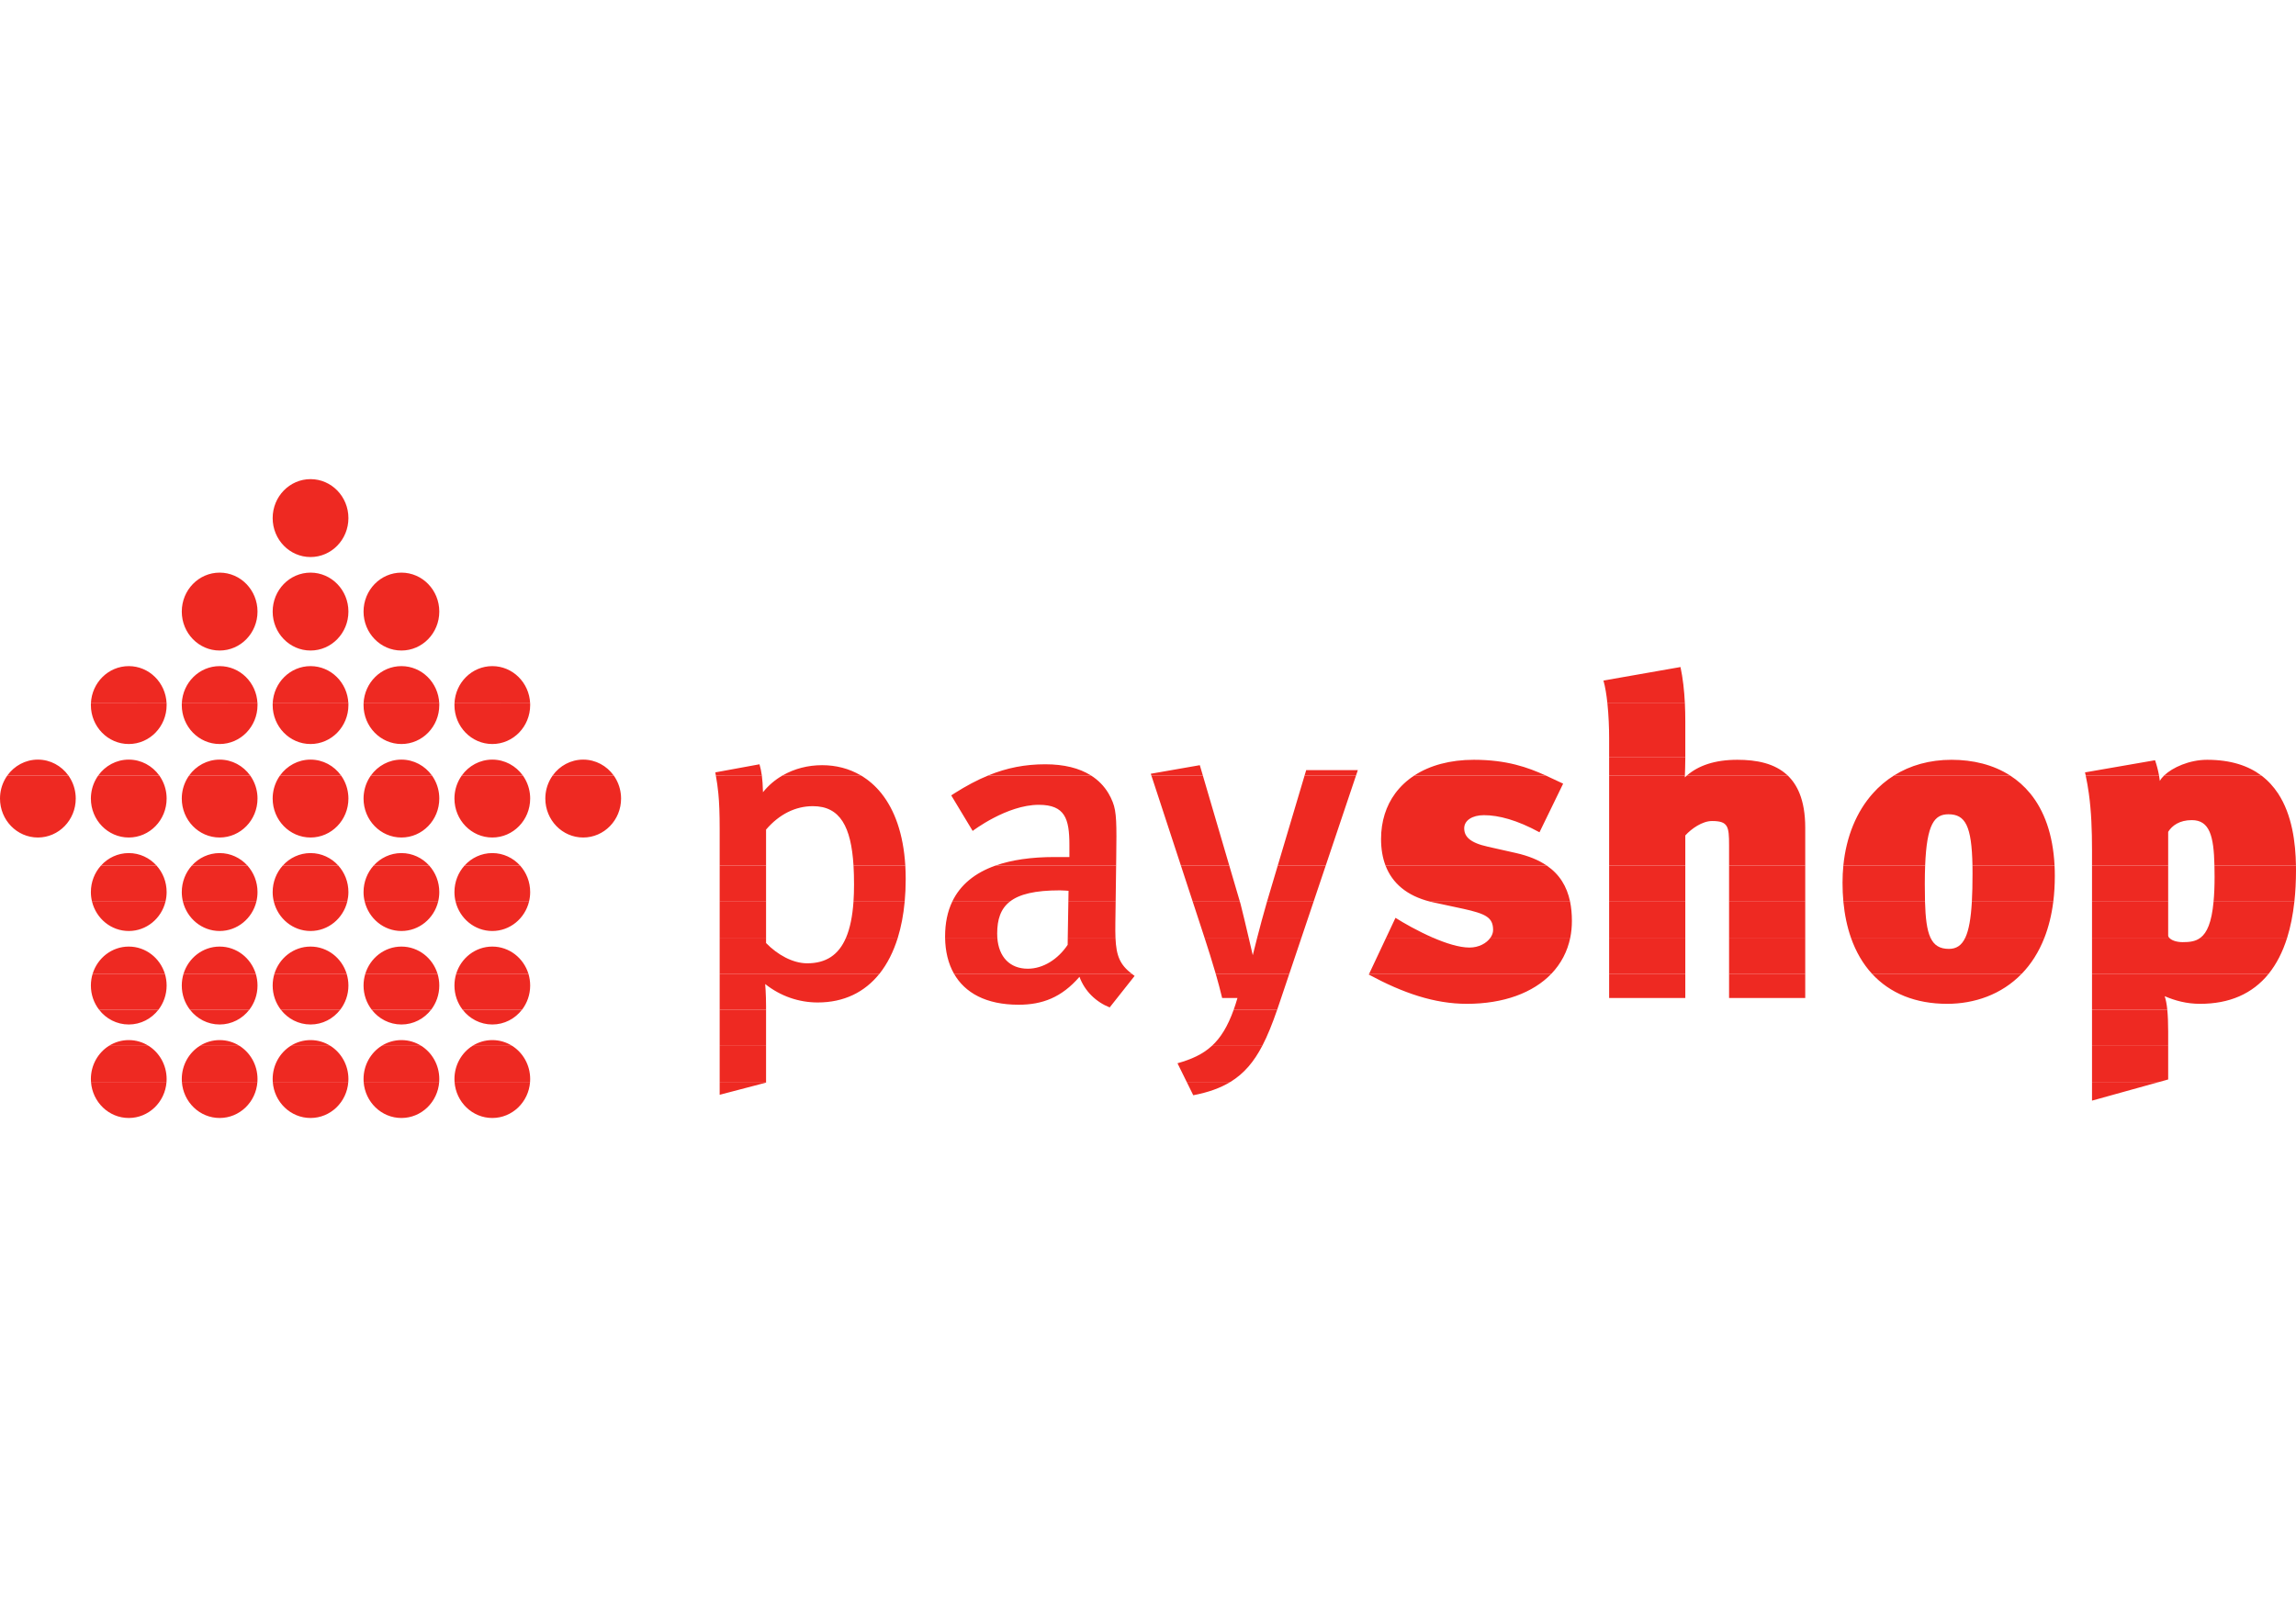 <svg width="115" height="80" viewBox="0 0 115 80" fill="none" xmlns="http://www.w3.org/2000/svg">
<path fill-rule="evenodd" clip-rule="evenodd" d="M8.341 54.194C8.268 55.204 7.449 56 6.449 56C5.449 56 4.63 55.204 4.558 54.194L8.341 54.194ZM12.893 54.194C12.821 55.204 12.002 56 11.001 56C10.001 56 9.182 55.204 9.11 54.194L12.893 54.194ZM17.445 54.194C17.373 55.204 16.554 56 15.554 56C14.554 56 13.734 55.204 13.662 54.194L17.445 54.194ZM21.998 54.194C21.925 55.204 21.106 56 20.106 56C19.106 56 18.287 55.204 18.214 54.194L21.998 54.194ZM26.55 54.194C26.478 55.204 25.658 56 24.658 56C23.658 56 22.839 55.204 22.767 54.194L26.55 54.194ZM36.046 54.194V54.838L38.37 54.229V54.194H36.046ZM59.438 54.194L59.767 54.861C60.525 54.717 61.129 54.498 61.628 54.193L59.438 54.194ZM104.783 54.194V55.131L108.156 54.194H104.783Z" fill="#EE2922"/>
<path fill-rule="evenodd" clip-rule="evenodd" d="M7.445 52.387C7.986 52.731 8.346 53.347 8.346 54.049C8.346 54.098 8.344 54.146 8.341 54.194L4.558 54.194C4.554 54.146 4.552 54.098 4.552 54.049C4.552 53.347 4.913 52.731 5.453 52.388L7.445 52.387ZM11.997 52.387C12.538 52.731 12.898 53.347 12.898 54.049C12.898 54.098 12.896 54.146 12.893 54.194L9.11 54.194C9.106 54.146 9.105 54.098 9.105 54.049C9.105 53.347 9.465 52.731 10.006 52.388L11.997 52.387ZM16.549 52.387C17.09 52.731 17.451 53.347 17.451 54.049C17.451 54.098 17.449 54.146 17.445 54.194L13.662 54.194C13.659 54.146 13.657 54.098 13.657 54.049C13.657 53.347 14.017 52.731 14.558 52.388L16.549 52.387ZM21.102 52.387C21.643 52.731 22.003 53.347 22.003 54.049C22.003 54.098 22.001 54.146 21.998 54.194L18.214 54.194C18.211 54.146 18.209 54.098 18.209 54.049C18.209 53.347 18.57 52.731 19.11 52.388L21.102 52.387ZM25.654 52.387C26.195 52.731 26.555 53.347 26.555 54.049C26.555 54.098 26.553 54.146 26.55 54.194L22.767 54.194C22.763 54.146 22.762 54.098 22.762 54.049C22.762 53.347 23.122 52.731 23.663 52.388L25.654 52.387ZM36.046 52.387L36.046 54.194H38.37L38.37 52.388L36.046 52.387ZM60.7 52.387C60.238 52.814 59.678 53.061 58.977 53.259L59.438 54.194L61.628 54.194C62.321 53.769 62.81 53.178 63.223 52.387L60.7 52.387ZM104.783 52.387L104.783 54.194H108.156L108.598 54.071V52.387H104.783Z" fill="#EE2922"/>
<path fill-rule="evenodd" clip-rule="evenodd" d="M7.933 50.581C7.585 51.03 7.05 51.317 6.449 51.317C5.849 51.317 5.313 51.03 4.966 50.582L7.933 50.581ZM12.485 50.581C12.137 51.03 11.602 51.317 11.001 51.317C10.401 51.317 9.866 51.03 9.518 50.582L12.485 50.581ZM17.037 50.581C16.69 51.03 16.154 51.317 15.554 51.317C14.953 51.317 14.418 51.03 14.07 50.582L17.037 50.581ZM21.59 50.581C21.242 51.03 20.707 51.317 20.106 51.317C19.506 51.317 18.97 51.03 18.623 50.582L21.59 50.581ZM26.142 50.581C25.794 51.03 25.259 51.317 24.658 51.317C24.058 51.317 23.523 51.03 23.175 50.582L26.142 50.581ZM36.046 50.581L36.046 52.387L38.37 52.388V50.581H36.046ZM61.791 50.581C61.49 51.419 61.139 51.984 60.7 52.388L63.223 52.388C63.492 51.873 63.729 51.274 63.969 50.582L61.791 50.581ZM104.783 50.581L104.783 52.387H108.598V51.681C108.598 51.223 108.582 50.865 108.554 50.582L104.783 50.581ZM5.453 52.388C5.743 52.204 6.084 52.098 6.449 52.098C6.814 52.098 7.155 52.204 7.445 52.388L5.453 52.388ZM10.006 52.388C10.295 52.204 10.636 52.098 11.001 52.098C11.367 52.098 11.708 52.204 11.997 52.388L10.006 52.388ZM14.558 52.388C14.847 52.204 15.189 52.098 15.554 52.098C15.919 52.098 16.26 52.204 16.549 52.388L14.558 52.388ZM19.11 52.388C19.4 52.204 19.741 52.098 20.106 52.098C20.471 52.098 20.812 52.204 21.102 52.388L19.11 52.388ZM23.663 52.388C23.952 52.204 24.293 52.098 24.658 52.098C25.024 52.098 25.365 52.204 25.654 52.388L23.663 52.388Z" fill="#EE2922"/>
<path fill-rule="evenodd" clip-rule="evenodd" d="M8.258 48.775C8.315 48.962 8.346 49.16 8.346 49.366C8.346 49.826 8.191 50.248 7.933 50.582L4.966 50.581C4.707 50.248 4.552 49.826 4.552 49.366C4.552 49.16 4.583 48.962 4.641 48.775L8.258 48.775ZM12.81 48.775C12.867 48.962 12.898 49.16 12.898 49.366C12.898 49.826 12.744 50.248 12.485 50.582L9.518 50.581C9.259 50.248 9.105 49.826 9.105 49.366C9.105 49.16 9.136 48.962 9.193 48.775L12.81 48.775ZM17.362 48.775C17.419 48.962 17.451 49.16 17.451 49.366C17.451 49.826 17.296 50.248 17.037 50.582L14.07 50.581C13.812 50.248 13.657 49.826 13.657 49.366C13.657 49.16 13.688 48.962 13.745 48.775L17.362 48.775ZM21.915 48.775C21.972 48.962 22.003 49.16 22.003 49.366C22.003 49.826 21.848 50.248 21.59 50.582L18.623 50.581C18.364 50.248 18.209 49.826 18.209 49.366C18.209 49.16 18.24 48.962 18.298 48.775L21.915 48.775ZM26.467 48.775C26.524 48.962 26.555 49.16 26.555 49.366C26.555 49.826 26.4 50.248 26.142 50.582L23.175 50.581C22.916 50.248 22.762 49.826 22.762 49.366C22.762 49.16 22.793 48.962 22.85 48.775L26.467 48.775ZM36.046 48.775V50.581H38.37V50.417C38.37 49.786 38.326 49.29 38.326 49.29C39.093 49.899 40.014 50.214 40.957 50.214C42.267 50.214 43.308 49.702 44.05 48.775L36.046 48.775ZM47.784 48.775C48.329 49.73 49.384 50.327 51.02 50.327C52.204 50.327 53.169 49.966 54.068 48.929C54.331 49.651 54.901 50.192 55.581 50.462L56.83 48.884C56.779 48.847 56.73 48.811 56.684 48.775L47.784 48.775ZM60.892 48.775C61.006 49.171 61.115 49.578 61.214 49.989H61.981C61.92 50.2 61.856 50.397 61.791 50.581L63.969 50.581C64.008 50.469 64.047 50.354 64.086 50.237L64.578 48.775H60.892ZM68.578 48.775L68.559 48.816C70.269 49.741 71.848 50.282 73.47 50.282C75.307 50.282 76.788 49.732 77.705 48.775L68.578 48.775ZM80.597 48.775V49.989H84.412V48.775L80.597 48.775ZM86.604 48.775V49.989H90.419V48.775H86.604ZM93.762 48.775C94.663 49.758 95.947 50.282 97.526 50.282C98.888 50.282 100.25 49.822 101.264 48.774L93.762 48.775ZM104.783 48.775L104.783 50.581L108.554 50.581C108.524 50.279 108.479 50.062 108.422 49.899C108.949 50.124 109.518 50.282 110.198 50.282C111.655 50.282 112.816 49.787 113.632 48.776L104.783 48.775Z" fill="#EE2922"/>
<path fill-rule="evenodd" clip-rule="evenodd" d="M36.046 46.968L36.046 48.775L44.05 48.775C44.442 48.284 44.75 47.677 44.969 46.968L42.375 46.968C42.004 47.839 41.367 48.252 40.431 48.252C39.707 48.252 38.94 47.823 38.37 47.237V46.968H36.046ZM47.337 46.968C47.346 47.649 47.492 48.263 47.784 48.775L56.684 48.775C56.096 48.318 55.91 47.886 55.871 46.968H53.481L53.476 47.327C52.993 48.049 52.248 48.523 51.48 48.523C50.578 48.523 50.021 47.931 49.953 46.969L47.337 46.968ZM60.331 46.968C60.512 47.527 60.708 48.137 60.892 48.775H64.578L65.186 46.969L62.969 46.968C62.842 47.461 62.758 47.806 62.748 47.846C62.73 47.769 62.646 47.408 62.543 46.969L60.331 46.968ZM69.428 46.968L68.578 48.775L77.705 48.775C78.182 48.276 78.507 47.667 78.65 46.968H74.653C74.461 47.245 74.073 47.463 73.602 47.463C73.086 47.463 72.417 47.247 71.772 46.968L69.428 46.968ZM80.597 46.968L80.597 48.775L84.412 48.775V46.968H80.597ZM86.604 46.968L86.604 48.775H90.419L90.419 46.968H86.604ZM92.708 46.968C92.957 47.679 93.312 48.285 93.762 48.775L101.264 48.775C101.726 48.298 102.115 47.7 102.4 46.968H98.436C98.251 47.362 97.985 47.53 97.614 47.53C97.156 47.53 96.87 47.35 96.692 46.968H92.708ZM104.783 46.968V48.775L113.631 48.775C114.021 48.292 114.332 47.69 114.558 46.968L110.218 46.968C109.965 47.164 109.657 47.192 109.321 47.192C109.016 47.192 108.753 47.101 108.646 46.968H104.783ZM4.641 48.775C4.884 47.986 5.602 47.414 6.449 47.414C7.297 47.414 8.014 47.986 8.258 48.775L4.641 48.775ZM9.193 48.775C9.436 47.986 10.154 47.414 11.001 47.414C11.849 47.414 12.567 47.986 12.81 48.775L9.193 48.775ZM13.745 48.775C13.988 47.986 14.706 47.414 15.554 47.414C16.401 47.414 17.119 47.986 17.362 48.775L13.745 48.775ZM18.298 48.775C18.541 47.986 19.259 47.414 20.106 47.414C20.954 47.414 21.671 47.986 21.915 48.775L18.298 48.775ZM22.85 48.775C23.093 47.986 23.811 47.414 24.658 47.414C25.506 47.414 26.224 47.986 26.467 48.775L22.85 48.775Z" fill="#EE2922"/>
<path fill-rule="evenodd" clip-rule="evenodd" d="M8.288 45.163C8.081 46.008 7.336 46.634 6.449 46.634C5.562 46.634 4.818 46.008 4.61 45.162L8.288 45.163ZM12.841 45.163C12.633 46.008 11.888 46.634 11.001 46.634C10.115 46.634 9.37 46.008 9.162 45.162L12.841 45.163ZM17.393 45.163C17.185 46.008 16.441 46.634 15.554 46.634C14.667 46.634 13.922 46.008 13.715 45.162L17.393 45.163ZM21.945 45.163C21.738 46.008 20.993 46.634 20.106 46.634C19.219 46.634 18.475 46.008 18.267 45.162L21.945 45.163ZM26.497 45.163C26.29 46.008 25.545 46.634 24.658 46.634C23.771 46.634 23.027 46.008 22.819 45.162L26.497 45.163ZM36.046 45.163V46.969H38.37V45.163L36.046 45.163ZM42.749 45.163C42.698 45.901 42.575 46.501 42.375 46.969L44.969 46.969C45.137 46.424 45.253 45.82 45.313 45.163L42.749 45.163ZM47.695 45.163C47.458 45.659 47.337 46.238 47.337 46.899C47.337 46.922 47.337 46.945 47.337 46.968L49.953 46.969C49.948 46.902 49.946 46.834 49.946 46.764C49.946 46.057 50.119 45.523 50.58 45.162L47.695 45.163ZM53.511 45.163L53.481 46.969H55.871C55.862 46.756 55.862 46.517 55.865 46.245L55.88 45.163H53.511ZM59.74 45.163L60.161 46.448C60.216 46.616 60.273 46.79 60.331 46.969L62.543 46.969C62.406 46.385 62.235 45.661 62.135 45.275L62.102 45.163H59.74ZM63.461 45.163C63.274 45.806 63.099 46.465 62.969 46.969L65.186 46.969L65.794 45.163L63.461 45.163ZM71.63 45.163C71.694 45.178 71.759 45.194 71.826 45.208L73.295 45.523C74.413 45.772 74.785 45.952 74.785 46.583C74.785 46.714 74.738 46.847 74.653 46.969L78.65 46.969C78.704 46.703 78.732 46.423 78.732 46.132C78.732 45.784 78.702 45.46 78.641 45.162L71.63 45.163ZM80.597 45.163V46.969H84.412V45.163H80.597ZM86.604 45.163V46.969H90.419V45.163H86.604ZM92.329 45.163C92.391 45.823 92.519 46.426 92.708 46.968L96.692 46.969C96.511 46.582 96.442 45.987 96.418 45.163H92.329ZM98.765 45.163C98.717 46.006 98.614 46.592 98.436 46.97L102.4 46.969C102.607 46.439 102.759 45.838 102.844 45.163L98.765 45.163ZM104.783 45.163V46.968L108.646 46.969C108.622 46.94 108.605 46.909 108.598 46.877V45.163H104.783ZM110.871 45.163C110.775 46.213 110.539 46.724 110.218 46.969L114.558 46.969C114.726 46.433 114.846 45.831 114.919 45.163L110.871 45.163ZM71.772 46.969C71.019 46.642 70.298 46.23 69.896 45.974L69.428 46.969H71.772Z" fill="#EE2922"/>
<path fill-rule="evenodd" clip-rule="evenodd" d="M7.84 43.356C8.154 43.704 8.346 44.17 8.346 44.683C8.346 44.848 8.326 45.009 8.288 45.162L4.61 45.162C4.572 45.009 4.552 44.848 4.552 44.683C4.552 44.17 4.744 43.704 5.058 43.356L7.84 43.356ZM12.393 43.356C12.706 43.704 12.898 44.17 12.898 44.683C12.898 44.848 12.878 45.009 12.841 45.162L9.162 45.162C9.125 45.009 9.105 44.848 9.105 44.683C9.105 44.17 9.297 43.704 9.61 43.356L12.393 43.356ZM16.945 43.356C17.259 43.704 17.451 44.17 17.451 44.683C17.451 44.848 17.43 45.009 17.393 45.162L13.715 45.162C13.677 45.009 13.657 44.848 13.657 44.683C13.657 44.17 13.849 43.704 14.163 43.356L16.945 43.356ZM21.497 43.356C21.811 43.704 22.003 44.17 22.003 44.683C22.003 44.848 21.983 45.009 21.945 45.162L18.267 45.162C18.229 45.009 18.209 44.848 18.209 44.683C18.209 44.17 18.401 43.704 18.715 43.356L21.497 43.356ZM26.05 43.356C26.363 43.704 26.555 44.17 26.555 44.683C26.555 44.848 26.535 45.009 26.497 45.162L22.819 45.162C22.782 45.009 22.762 44.848 22.762 44.683C22.762 44.17 22.953 43.704 23.267 43.356L26.05 43.356ZM36.046 43.356V45.162H38.37V43.356H36.046ZM42.75 43.356C42.768 43.651 42.776 43.968 42.776 44.305C42.776 44.609 42.767 44.895 42.749 45.162L45.313 45.162C45.347 44.802 45.364 44.426 45.364 44.035C45.364 43.801 45.357 43.575 45.344 43.357L42.75 43.356ZM49.864 43.356C48.826 43.722 48.095 44.325 47.695 45.162L50.58 45.162C51.059 44.786 51.85 44.598 53.081 44.598C53.256 44.598 53.52 44.621 53.52 44.621L53.511 45.162H55.88L55.904 43.356H49.864ZM59.148 43.356L59.74 45.162H62.102L61.571 43.356L59.148 43.356ZM63.999 43.356L63.582 44.756C63.541 44.89 63.501 45.026 63.461 45.163L65.794 45.162L66.402 43.356L63.999 43.356ZM69.397 43.356C69.736 44.24 70.465 44.869 71.63 45.162L78.641 45.162C78.481 44.391 78.106 43.79 77.471 43.356L69.397 43.356ZM80.597 43.356V45.162H84.412V43.356H80.597ZM86.604 43.356V45.162H90.419V43.356L86.604 43.356ZM92.328 43.356C92.301 43.634 92.287 43.921 92.287 44.215C92.287 44.542 92.301 44.858 92.329 45.162L96.418 45.162C96.411 44.894 96.408 44.601 96.408 44.283C96.408 43.943 96.414 43.635 96.425 43.356L92.328 43.356ZM98.795 43.356C98.797 43.486 98.798 43.622 98.798 43.764C98.798 44.293 98.788 44.757 98.765 45.162L102.844 45.162C102.893 44.761 102.92 44.332 102.92 43.877C102.92 43.698 102.916 43.524 102.907 43.355L98.795 43.356ZM104.783 43.356V45.162H108.598V43.356H104.783ZM110.915 43.356C110.92 43.535 110.922 43.724 110.922 43.922C110.922 44.402 110.904 44.812 110.871 45.162L114.919 45.162C114.973 44.672 115 44.146 115 43.583C115 43.509 114.999 43.433 114.998 43.356L110.915 43.356Z" fill="#EE2922"/>
<path fill-rule="evenodd" clip-rule="evenodd" d="M3.777 39.744C3.788 39.827 3.794 39.913 3.794 40C3.794 41.078 2.944 41.951 1.897 41.951C0.849 41.951 0 41.078 0 40C0 39.913 0.006 39.827 0.016 39.743L3.777 39.744ZM8.33 39.744C8.34 39.827 8.346 39.913 8.346 40C8.346 41.078 7.497 41.951 6.449 41.951C5.402 41.951 4.552 41.078 4.552 40C4.552 39.913 4.558 39.827 4.569 39.743L8.33 39.744ZM12.882 39.744C12.893 39.827 12.898 39.913 12.898 40C12.898 41.078 12.049 41.951 11.001 41.951C9.954 41.951 9.105 41.078 9.105 40C9.105 39.913 9.11 39.827 9.121 39.743L12.882 39.744ZM17.434 39.744C17.445 39.827 17.451 39.913 17.451 40C17.451 41.078 16.601 41.951 15.554 41.951C14.506 41.951 13.657 41.078 13.657 40C13.657 39.913 13.662 39.827 13.673 39.743L17.434 39.744ZM21.987 39.744C21.997 39.827 22.003 39.913 22.003 40C22.003 41.078 21.154 41.951 20.106 41.951C19.058 41.951 18.209 41.078 18.209 40C18.209 39.913 18.215 39.827 18.226 39.743L21.987 39.744ZM26.539 39.744C26.55 39.827 26.555 39.913 26.555 40C26.555 41.078 25.706 41.951 24.658 41.951C23.611 41.951 22.762 41.078 22.762 40C22.762 39.913 22.767 39.827 22.778 39.743L26.539 39.744ZM31.091 39.744C31.102 39.827 31.108 39.913 31.108 40C31.108 41.078 30.258 41.951 29.211 41.951C28.163 41.951 27.314 41.078 27.314 40C27.314 39.913 27.319 39.827 27.33 39.743L31.091 39.744ZM35.98 39.744C36.025 40.205 36.046 40.738 36.046 41.531L36.046 43.356H38.37V41.554C39.027 40.787 39.839 40.381 40.715 40.381C42.085 40.381 42.63 41.417 42.75 43.356L45.344 43.356C45.247 41.755 44.804 40.564 44.15 39.744L35.98 39.744ZM47.793 39.744C47.743 39.775 47.694 39.807 47.644 39.84L48.718 41.621C48.718 41.621 50.428 40.313 52.029 40.313C53.344 40.313 53.563 41.012 53.563 42.321V42.929H52.818C51.656 42.929 50.668 43.072 49.864 43.356L55.904 43.356L55.909 42.975C55.931 41.283 55.931 40.674 55.734 40.178C55.674 40.024 55.604 39.879 55.523 39.744L47.793 39.744ZM57.964 39.744L59.148 43.356L61.571 43.356L60.511 39.744H57.964ZM65.075 39.744L63.999 43.356L66.402 43.356L67.617 39.744L65.075 39.744ZM69.88 39.744C69.422 40.368 69.173 41.142 69.173 42.027C69.173 42.516 69.246 42.961 69.397 43.355L77.471 43.356C77.066 43.078 76.555 42.869 75.926 42.727L74.522 42.411C73.602 42.208 73.338 41.892 73.338 41.486C73.338 41.102 73.733 40.832 74.325 40.832C75.07 40.832 75.991 41.08 77.109 41.689L78.055 39.744H69.88ZM80.597 39.744L80.597 43.356H84.412V41.847C84.719 41.508 85.267 41.125 85.749 41.125C86.56 41.125 86.604 41.396 86.604 42.343V43.356L90.419 43.356V41.463C90.419 40.76 90.317 40.195 90.136 39.744L80.597 39.744ZM93.803 39.744C92.99 40.656 92.473 41.896 92.328 43.356L96.425 43.356C96.507 41.261 96.896 40.787 97.592 40.787C98.436 40.787 98.758 41.363 98.795 43.356L102.907 43.356C102.827 41.772 102.378 40.587 101.688 39.744L93.803 39.744ZM104.624 39.744C104.749 40.651 104.783 41.586 104.783 42.591V43.356H108.598L108.598 41.666C108.795 41.351 109.167 41.08 109.782 41.08C110.68 41.08 110.882 41.887 110.915 43.357L114.998 43.356C114.979 42.221 114.81 40.82 114.102 39.744L104.624 39.744ZM5.058 43.356C5.404 42.972 5.899 42.731 6.449 42.731C6.999 42.731 7.494 42.972 7.84 43.356L5.058 43.356ZM9.61 43.356C9.957 42.972 10.452 42.731 11.001 42.731C11.551 42.731 12.046 42.972 12.393 43.356L9.61 43.356ZM14.163 43.356C14.509 42.972 15.004 42.731 15.554 42.731C16.103 42.731 16.599 42.972 16.945 43.356L14.163 43.356ZM18.715 43.356C19.061 42.972 19.556 42.731 20.106 42.731C20.656 42.731 21.151 42.972 21.497 43.356L18.715 43.356ZM23.267 43.356C23.614 42.972 24.109 42.731 24.658 42.731C25.208 42.731 25.703 42.972 26.05 43.356L23.267 43.356Z" fill="#EE2922"/>
<path fill-rule="evenodd" clip-rule="evenodd" d="M3.423 38.841C3.609 39.101 3.735 39.409 3.777 39.744L0.016 39.744C0.059 39.409 0.184 39.101 0.37 38.842L3.423 38.841ZM7.976 38.841C8.162 39.101 8.287 39.409 8.33 39.744L4.569 39.744C4.611 39.409 4.737 39.101 4.923 38.842L7.976 38.841ZM12.528 38.841C12.714 39.101 12.839 39.409 12.882 39.744L9.121 39.744C9.164 39.409 9.289 39.101 9.475 38.842L12.528 38.841ZM17.08 38.841C17.266 39.101 17.392 39.409 17.434 39.744L13.673 39.744C13.716 39.409 13.841 39.101 14.027 38.842L17.08 38.841ZM21.633 38.841C21.819 39.101 21.944 39.409 21.987 39.744L18.226 39.744C18.268 39.409 18.393 39.101 18.579 38.842L21.633 38.841ZM26.185 38.841C26.371 39.101 26.496 39.409 26.539 39.744L22.778 39.744C22.821 39.409 22.946 39.101 23.132 38.842L26.185 38.841ZM30.737 38.841C30.923 39.101 31.049 39.409 31.091 39.744L27.33 39.744C27.373 39.409 27.498 39.101 27.684 38.842L30.737 38.841ZM35.854 38.841C35.908 39.148 35.95 39.429 35.98 39.744L44.15 39.744C43.847 39.364 43.498 39.065 43.118 38.84L39.199 38.841C38.824 39.057 38.49 39.339 38.216 39.682C38.205 39.319 38.188 39.06 38.158 38.84L35.854 38.841ZM49.503 38.841C48.95 39.067 48.389 39.366 47.793 39.744L55.523 39.744C55.304 39.374 55.008 39.072 54.641 38.841H49.503ZM57.667 38.841L57.964 39.744H60.511L60.246 38.841H57.667ZM65.344 38.841L65.075 39.744L67.617 39.744L67.921 38.841H65.344ZM70.845 38.841C70.463 39.089 70.139 39.393 69.88 39.744L78.055 39.744L78.293 39.253C78.008 39.124 77.721 38.982 77.411 38.841L70.845 38.841ZM80.597 38.841L80.597 39.744L90.136 39.744C89.985 39.37 89.781 39.073 89.536 38.841L84.496 38.841C84.46 38.873 84.424 38.905 84.39 38.938C84.39 38.905 84.39 38.873 84.391 38.841L80.597 38.841ZM94.869 38.841C94.473 39.089 94.116 39.392 93.803 39.743L101.688 39.744C101.391 39.382 101.05 39.082 100.674 38.842L94.869 38.841ZM104.466 38.841C104.529 39.14 104.582 39.441 104.624 39.744L114.102 39.744C113.878 39.405 113.602 39.098 113.258 38.841L108.398 38.841C108.3 38.935 108.227 39.028 108.181 39.118C108.17 39.025 108.155 38.933 108.139 38.841L104.466 38.841Z" fill="#EE2922"/>
<path fill-rule="evenodd" clip-rule="evenodd" d="M80.597 37.938V38.841L84.391 38.841C84.395 38.626 84.412 38.402 84.412 37.99V37.938H80.597ZM0.37 38.841C0.716 38.361 1.271 38.049 1.897 38.049C2.523 38.049 3.078 38.361 3.423 38.842L0.37 38.841ZM4.923 38.841C5.268 38.361 5.823 38.049 6.449 38.049C7.075 38.049 7.63 38.361 7.976 38.842L4.923 38.841ZM9.475 38.841C9.82 38.361 10.376 38.049 11.001 38.049C11.627 38.049 12.183 38.361 12.528 38.842L9.475 38.841ZM14.027 38.841C14.373 38.361 14.928 38.049 15.554 38.049C16.18 38.049 16.735 38.361 17.08 38.842L14.027 38.841ZM18.579 38.841C18.925 38.361 19.48 38.049 20.106 38.049C20.732 38.049 21.287 38.361 21.633 38.842L18.579 38.841ZM23.132 38.841C23.477 38.361 24.032 38.049 24.658 38.049C25.284 38.049 25.839 38.361 26.185 38.842L23.132 38.841ZM27.684 38.841C28.03 38.361 28.585 38.049 29.211 38.049C29.837 38.049 30.392 38.361 30.737 38.842L27.684 38.841ZM38.158 38.841C38.131 38.637 38.093 38.468 38.041 38.283L35.827 38.689C35.836 38.741 35.845 38.791 35.854 38.841L38.158 38.841ZM43.117 38.841C42.53 38.494 41.867 38.328 41.176 38.328C40.468 38.328 39.784 38.504 39.199 38.841L43.117 38.841ZM54.641 38.841C54.056 38.473 53.289 38.283 52.358 38.283C51.343 38.283 50.435 38.459 49.503 38.84L54.641 38.841ZM60.246 38.841L60.095 38.328L57.64 38.757L57.667 38.841H60.246ZM67.921 38.841L68.01 38.577H65.423L65.344 38.841H67.921ZM77.411 38.841C76.531 38.441 75.476 38.058 73.821 38.058C72.63 38.058 71.618 38.338 70.845 38.84L77.411 38.841ZM89.536 38.841C88.894 38.231 87.974 38.058 87.021 38.058C85.867 38.058 85.062 38.356 84.496 38.841L89.536 38.841ZM100.674 38.841C99.833 38.302 98.819 38.058 97.746 38.058C96.647 38.058 95.676 38.336 94.869 38.841L100.674 38.841ZM108.139 38.841C108.091 38.575 108.021 38.315 107.94 38.08L104.432 38.689C104.444 38.74 104.455 38.79 104.466 38.841L108.139 38.841ZM113.258 38.841C112.614 38.36 111.738 38.058 110.549 38.058C109.66 38.058 108.815 38.443 108.398 38.841L113.258 38.841Z" fill="#EE2922"/>
<path fill-rule="evenodd" clip-rule="evenodd" d="M8.344 35.228C8.345 35.258 8.346 35.288 8.346 35.317C8.346 36.395 7.497 37.268 6.449 37.268C5.402 37.268 4.552 36.395 4.552 35.317C4.552 35.288 4.553 35.258 4.554 35.229L8.344 35.228ZM12.896 35.228C12.898 35.258 12.898 35.288 12.898 35.317C12.898 36.395 12.049 37.268 11.001 37.268C9.954 37.268 9.105 36.395 9.105 35.317C9.105 35.288 9.105 35.258 9.107 35.229L12.896 35.228ZM17.449 35.228C17.45 35.258 17.451 35.288 17.451 35.317C17.451 36.395 16.601 37.268 15.554 37.268C14.506 37.268 13.657 36.395 13.657 35.317C13.657 35.288 13.658 35.258 13.659 35.229L17.449 35.228ZM22.001 35.228C22.002 35.258 22.003 35.288 22.003 35.317C22.003 36.395 21.154 37.268 20.106 37.268C19.058 37.268 18.209 36.395 18.209 35.317C18.209 35.288 18.21 35.258 18.211 35.229L22.001 35.228ZM26.553 35.228C26.555 35.258 26.555 35.288 26.555 35.317C26.555 36.395 25.706 37.268 24.658 37.268C23.611 37.268 22.762 36.395 22.762 35.317C22.762 35.288 22.762 35.258 22.764 35.229L26.553 35.228ZM80.51 35.228C80.574 35.835 80.597 36.484 80.597 36.975V37.938L84.412 37.938V36.141C84.412 35.833 84.405 35.528 84.391 35.228L80.51 35.228Z" fill="#EE2922"/>
<path fill-rule="evenodd" clip-rule="evenodd" d="M4.554 35.228C4.599 34.192 5.43 33.366 6.449 33.366C7.468 33.366 8.299 34.192 8.344 35.228L4.554 35.228ZM9.107 35.228C9.151 34.192 9.983 33.366 11.001 33.366C12.02 33.366 12.851 34.192 12.896 35.228L9.107 35.228ZM13.659 35.228C13.704 34.192 14.535 33.366 15.554 33.366C16.573 33.366 17.404 34.192 17.449 35.228L13.659 35.228ZM18.211 35.228C18.256 34.192 19.087 33.366 20.106 33.366C21.125 33.366 21.956 34.192 22.001 35.228L18.211 35.228ZM22.764 35.228C22.808 34.192 23.64 33.366 24.658 33.366C25.677 33.366 26.508 34.192 26.553 35.228L22.764 35.228ZM84.391 35.228C84.359 34.583 84.29 33.966 84.171 33.412L80.312 34.089C80.402 34.403 80.466 34.806 80.51 35.228L84.391 35.228ZM18.209 30.634C18.209 29.556 19.058 28.683 20.106 28.683C21.154 28.683 22.003 29.556 22.003 30.634C22.003 31.712 21.154 32.585 20.106 32.585C19.058 32.585 18.209 31.712 18.209 30.634ZM13.657 30.634C13.657 29.556 14.506 28.683 15.554 28.683C16.601 28.683 17.451 29.556 17.451 30.634C17.451 31.712 16.601 32.585 15.554 32.585C14.506 32.585 13.657 31.712 13.657 30.634ZM9.105 30.634C9.105 29.556 9.954 28.683 11.001 28.683C12.049 28.683 12.898 29.556 12.898 30.634C12.898 31.712 12.049 32.585 11.001 32.585C9.954 32.585 9.105 31.712 9.105 30.634ZM13.657 25.951C13.657 24.873 14.506 24 15.554 24C16.601 24 17.451 24.873 17.451 25.951C17.451 27.029 16.601 27.902 15.554 27.902C14.506 27.902 13.657 27.029 13.657 25.951Z" fill="#EE2922"/>
</svg>
